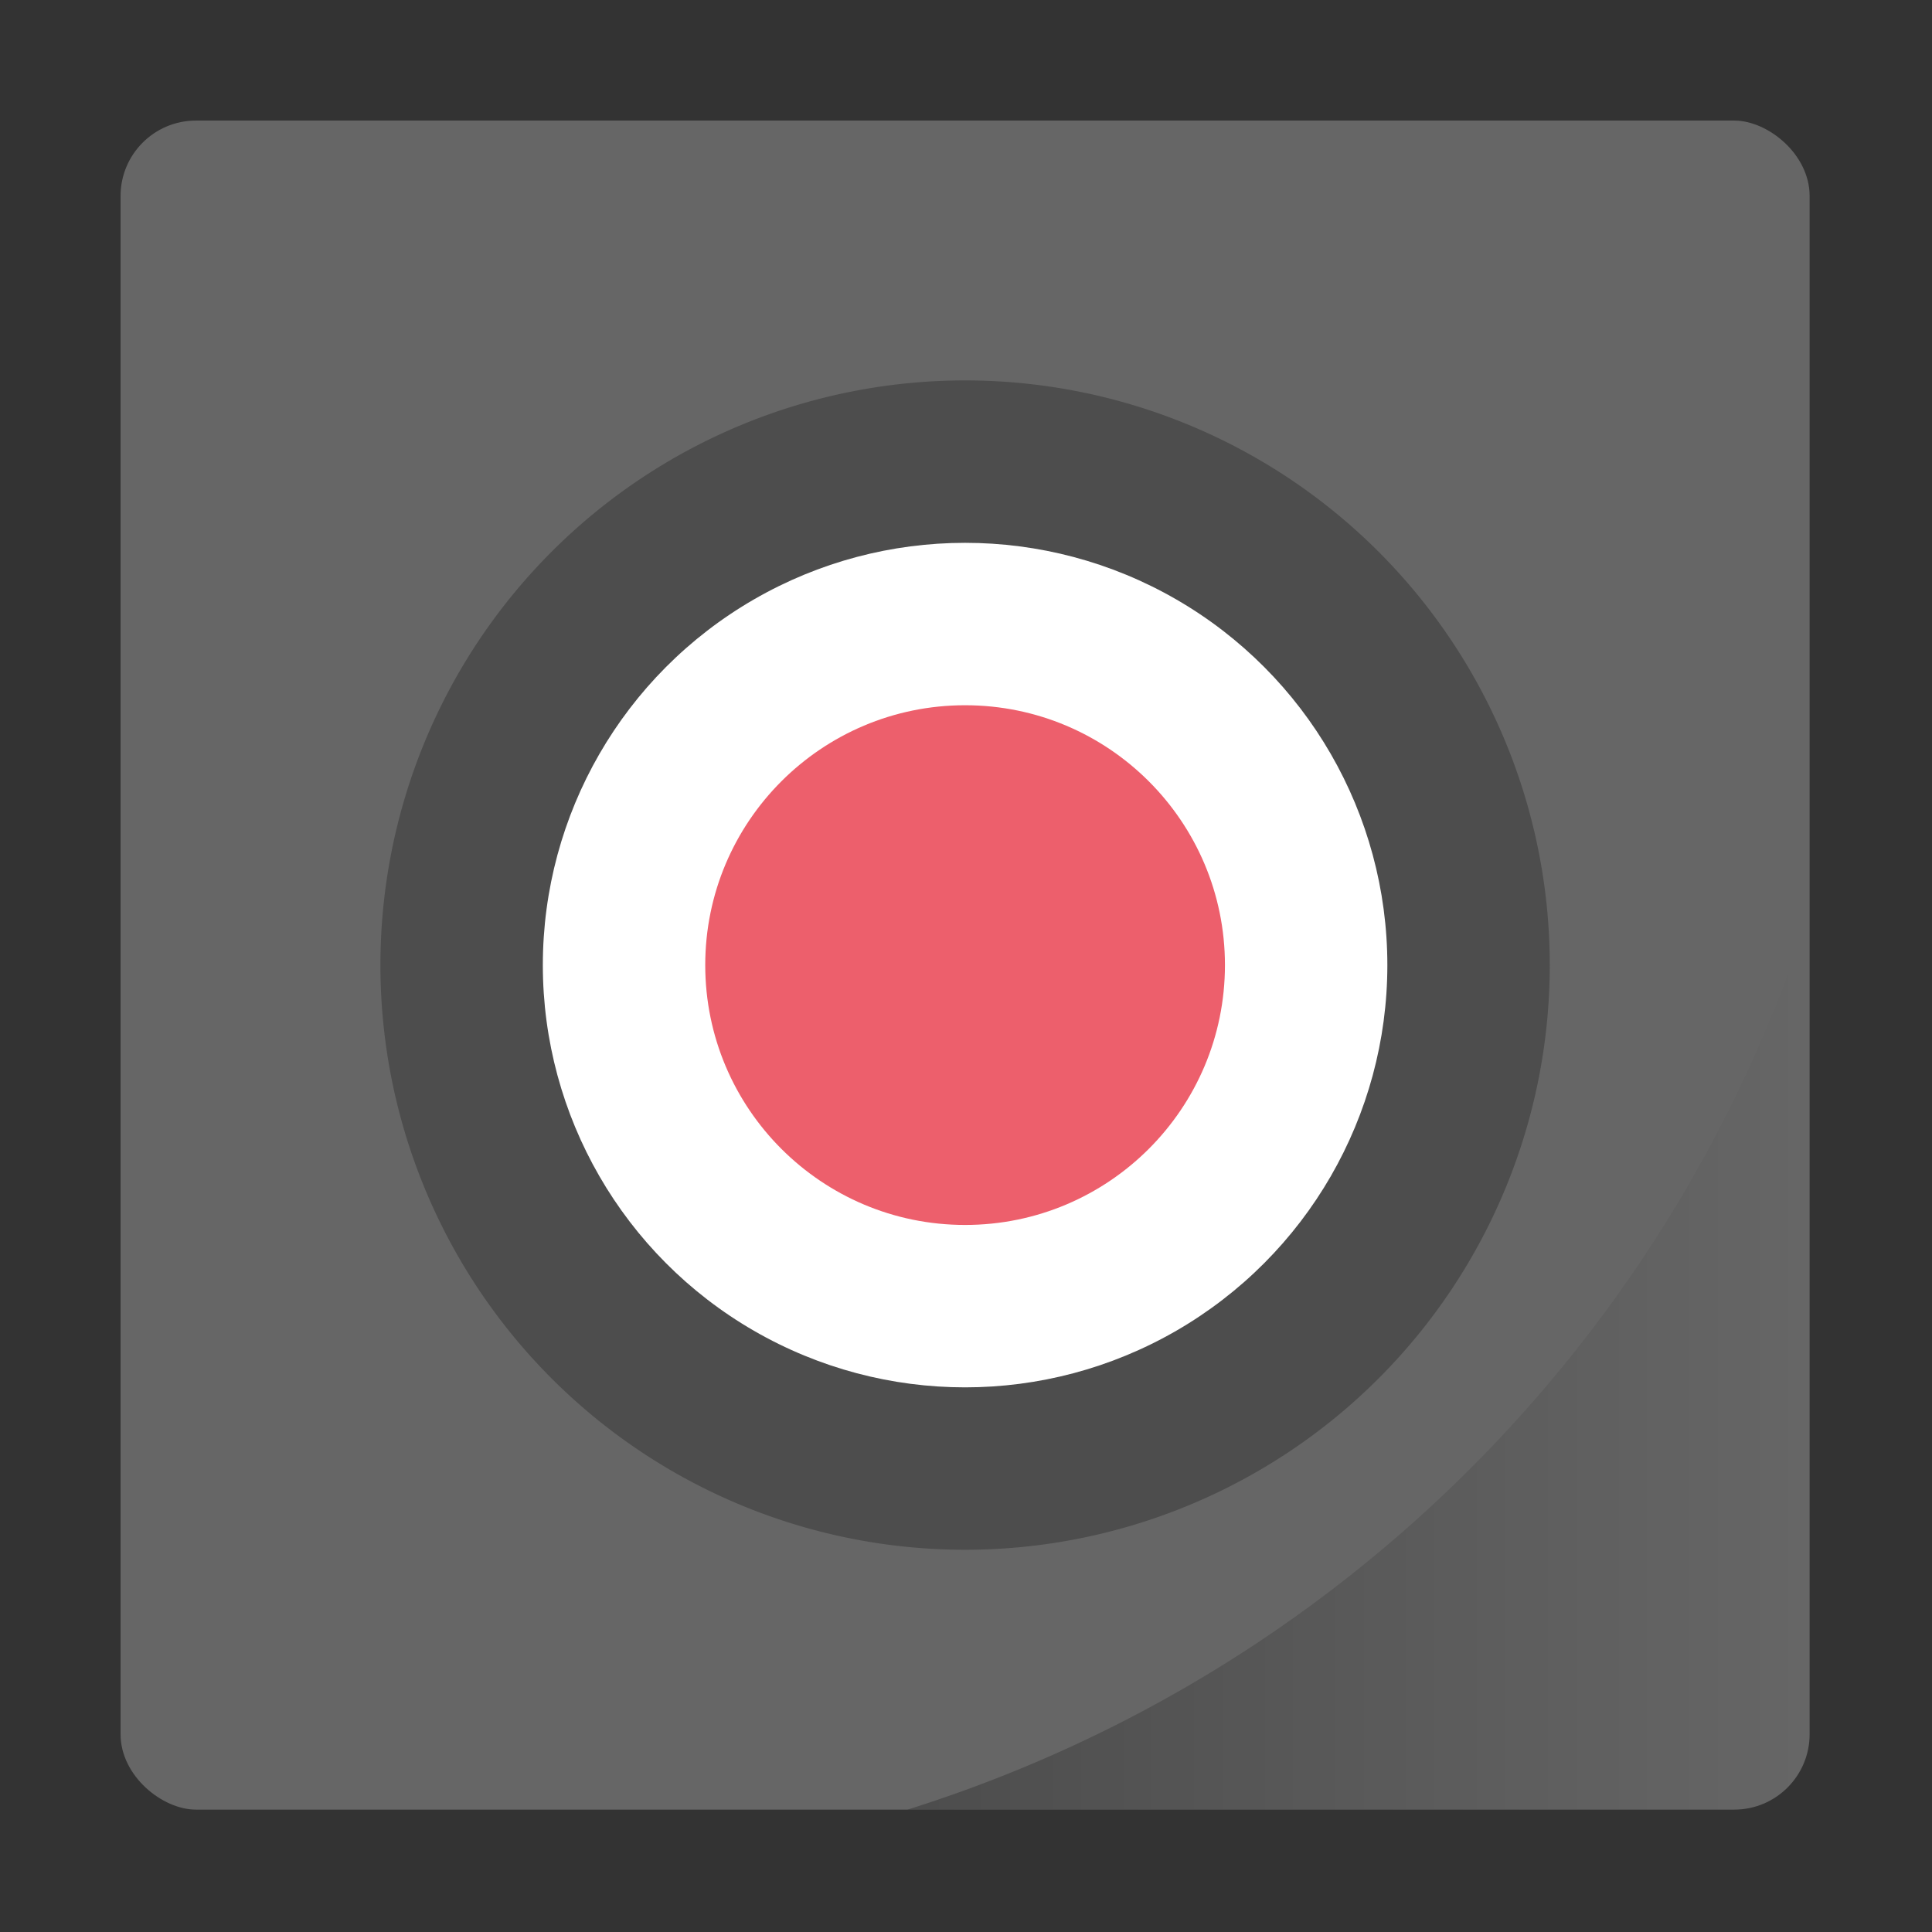 <?xml version="1.0" encoding="UTF-8" standalone="no"?>
<svg
   xmlns:dc="http://purl.org/dc/elements/1.1/"
   xmlns:cc="http://creativecommons.org/ns#"
   xmlns:rdf="http://www.w3.org/1999/02/22-rdf-syntax-ns#"
   xmlns:svg="http://www.w3.org/2000/svg"
   xmlns="http://www.w3.org/2000/svg"
   xmlns:xlink="http://www.w3.org/1999/xlink"
   xmlns:sodipodi="http://sodipodi.sourceforge.net/DTD/sodipodi-0.dtd"
   xmlns:inkscape="http://www.inkscape.org/namespaces/inkscape"
   width="32"
   height="32"
   version="1"
   id="svg10"
   sodipodi:docname="drive-optical.svg"
   inkscape:version="0.92.4 (5da689c313, 2019-01-14)">
  <rect width="100%" height="100%" fill="#333333" stroke="none"/>
  <defs
     id="defs14">
    <linearGradient
       inkscape:collect="always"
       id="linearGradient855">
      <stop
         style="stop-color:#000000;stop-opacity:1;"
         offset="0"
         id="stop851" />
      <stop
         style="stop-color:#000000;stop-opacity:0;"
         offset="1"
         id="stop853" />
    </linearGradient>
    <linearGradient
       inkscape:collect="always"
       xlink:href="#linearGradient855"
       id="linearGradient857"
       x1="30.227"
       y1="44.169"
       x2="58"
       y2="44.169"
       gradientUnits="userSpaceOnUse" />
  </defs>
  <sodipodi:namedview
     pagecolor="#ffffff"
     bordercolor="#666666"
     borderopacity="1"
     objecttolerance="10"
     gridtolerance="10"
     guidetolerance="10"
     inkscape:pageopacity="0"
     inkscape:pageshadow="2"
     inkscape:window-width="1366"
     inkscape:window-height="712"
     id="namedview12"
     showgrid="true"
     inkscape:snap-bbox="true"
     inkscape:bbox-nodes="true"
     inkscape:zoom="2.6074563"
     inkscape:cx="-13.509474"
     inkscape:cy="-18.965952"
     inkscape:window-x="0"
     inkscape:window-y="30"
     inkscape:window-maximized="1"
     inkscape:current-layer="svg10">
    <inkscape:grid
       type="xygrid"
       id="grid823" />
  </sodipodi:namedview>
  <g
     id="g826"
     transform="matrix(0.538,0,0,0.538,-1.231,-1.231)"
     style="stroke-width:1.857">
    <rect
       id="rect4"
       transform="matrix(0,-1,-1,0,0,0)"
       ry="2.321"
       rx="2.321"
       y="-58"
       x="-58"
       height="52"
       width="52"
       style="fill:#666666;stroke-width:1.724" />
    <path
       inkscape:connector-curvature="0"
       style="opacity:1;fill:#4d4d4d;stroke-width:1.671"
       d="M 32,14 A 18,18 0 0 0 14,32 18,18 0 0 0 32,50 18,18 0 0 0 50,32 18,18 0 0 0 32,14 Z m 0,10.8 A 7.2,7.2 0 0 1 39.2,32 7.2,7.2 0 0 1 32,39.2 7.2,7.2 0 0 1 24.8,32 7.2,7.2 0 0 1 32,24.8 Z"
       id="path825" />
    <circle
       r="13"
       cy="32"
       cx="32"
       id="path827"
       style="opacity:1;fill:#ffffff;fill-opacity:1;stroke:none;stroke-width:4.39;stroke-linecap:round;stroke-linejoin:round;stroke-miterlimit:4;stroke-dasharray:none;stroke-opacity:0.039;paint-order:markers stroke fill" />
    <circle
       style="opacity:1;fill:#ed5f6c;fill-opacity:1;stroke:none;stroke-width:2.701;stroke-linecap:round;stroke-linejoin:round;stroke-miterlimit:4;stroke-dasharray:none;stroke-opacity:0.039;paint-order:markers stroke fill"
       id="circle829"
       cx="32"
       cy="32"
       r="8" />
    <path
       id="rect844"
       d="M 58,30.338 A 42.5,42.5 0 0 1 30.227,58 H 55.678 C 56.964,58 58,56.964 58,55.678 Z"
       style="opacity:0.25;fill:url(#linearGradient857);fill-opacity:1;stroke-width:1.724"
       inkscape:connector-curvature="0" />
  </g>
</svg>
